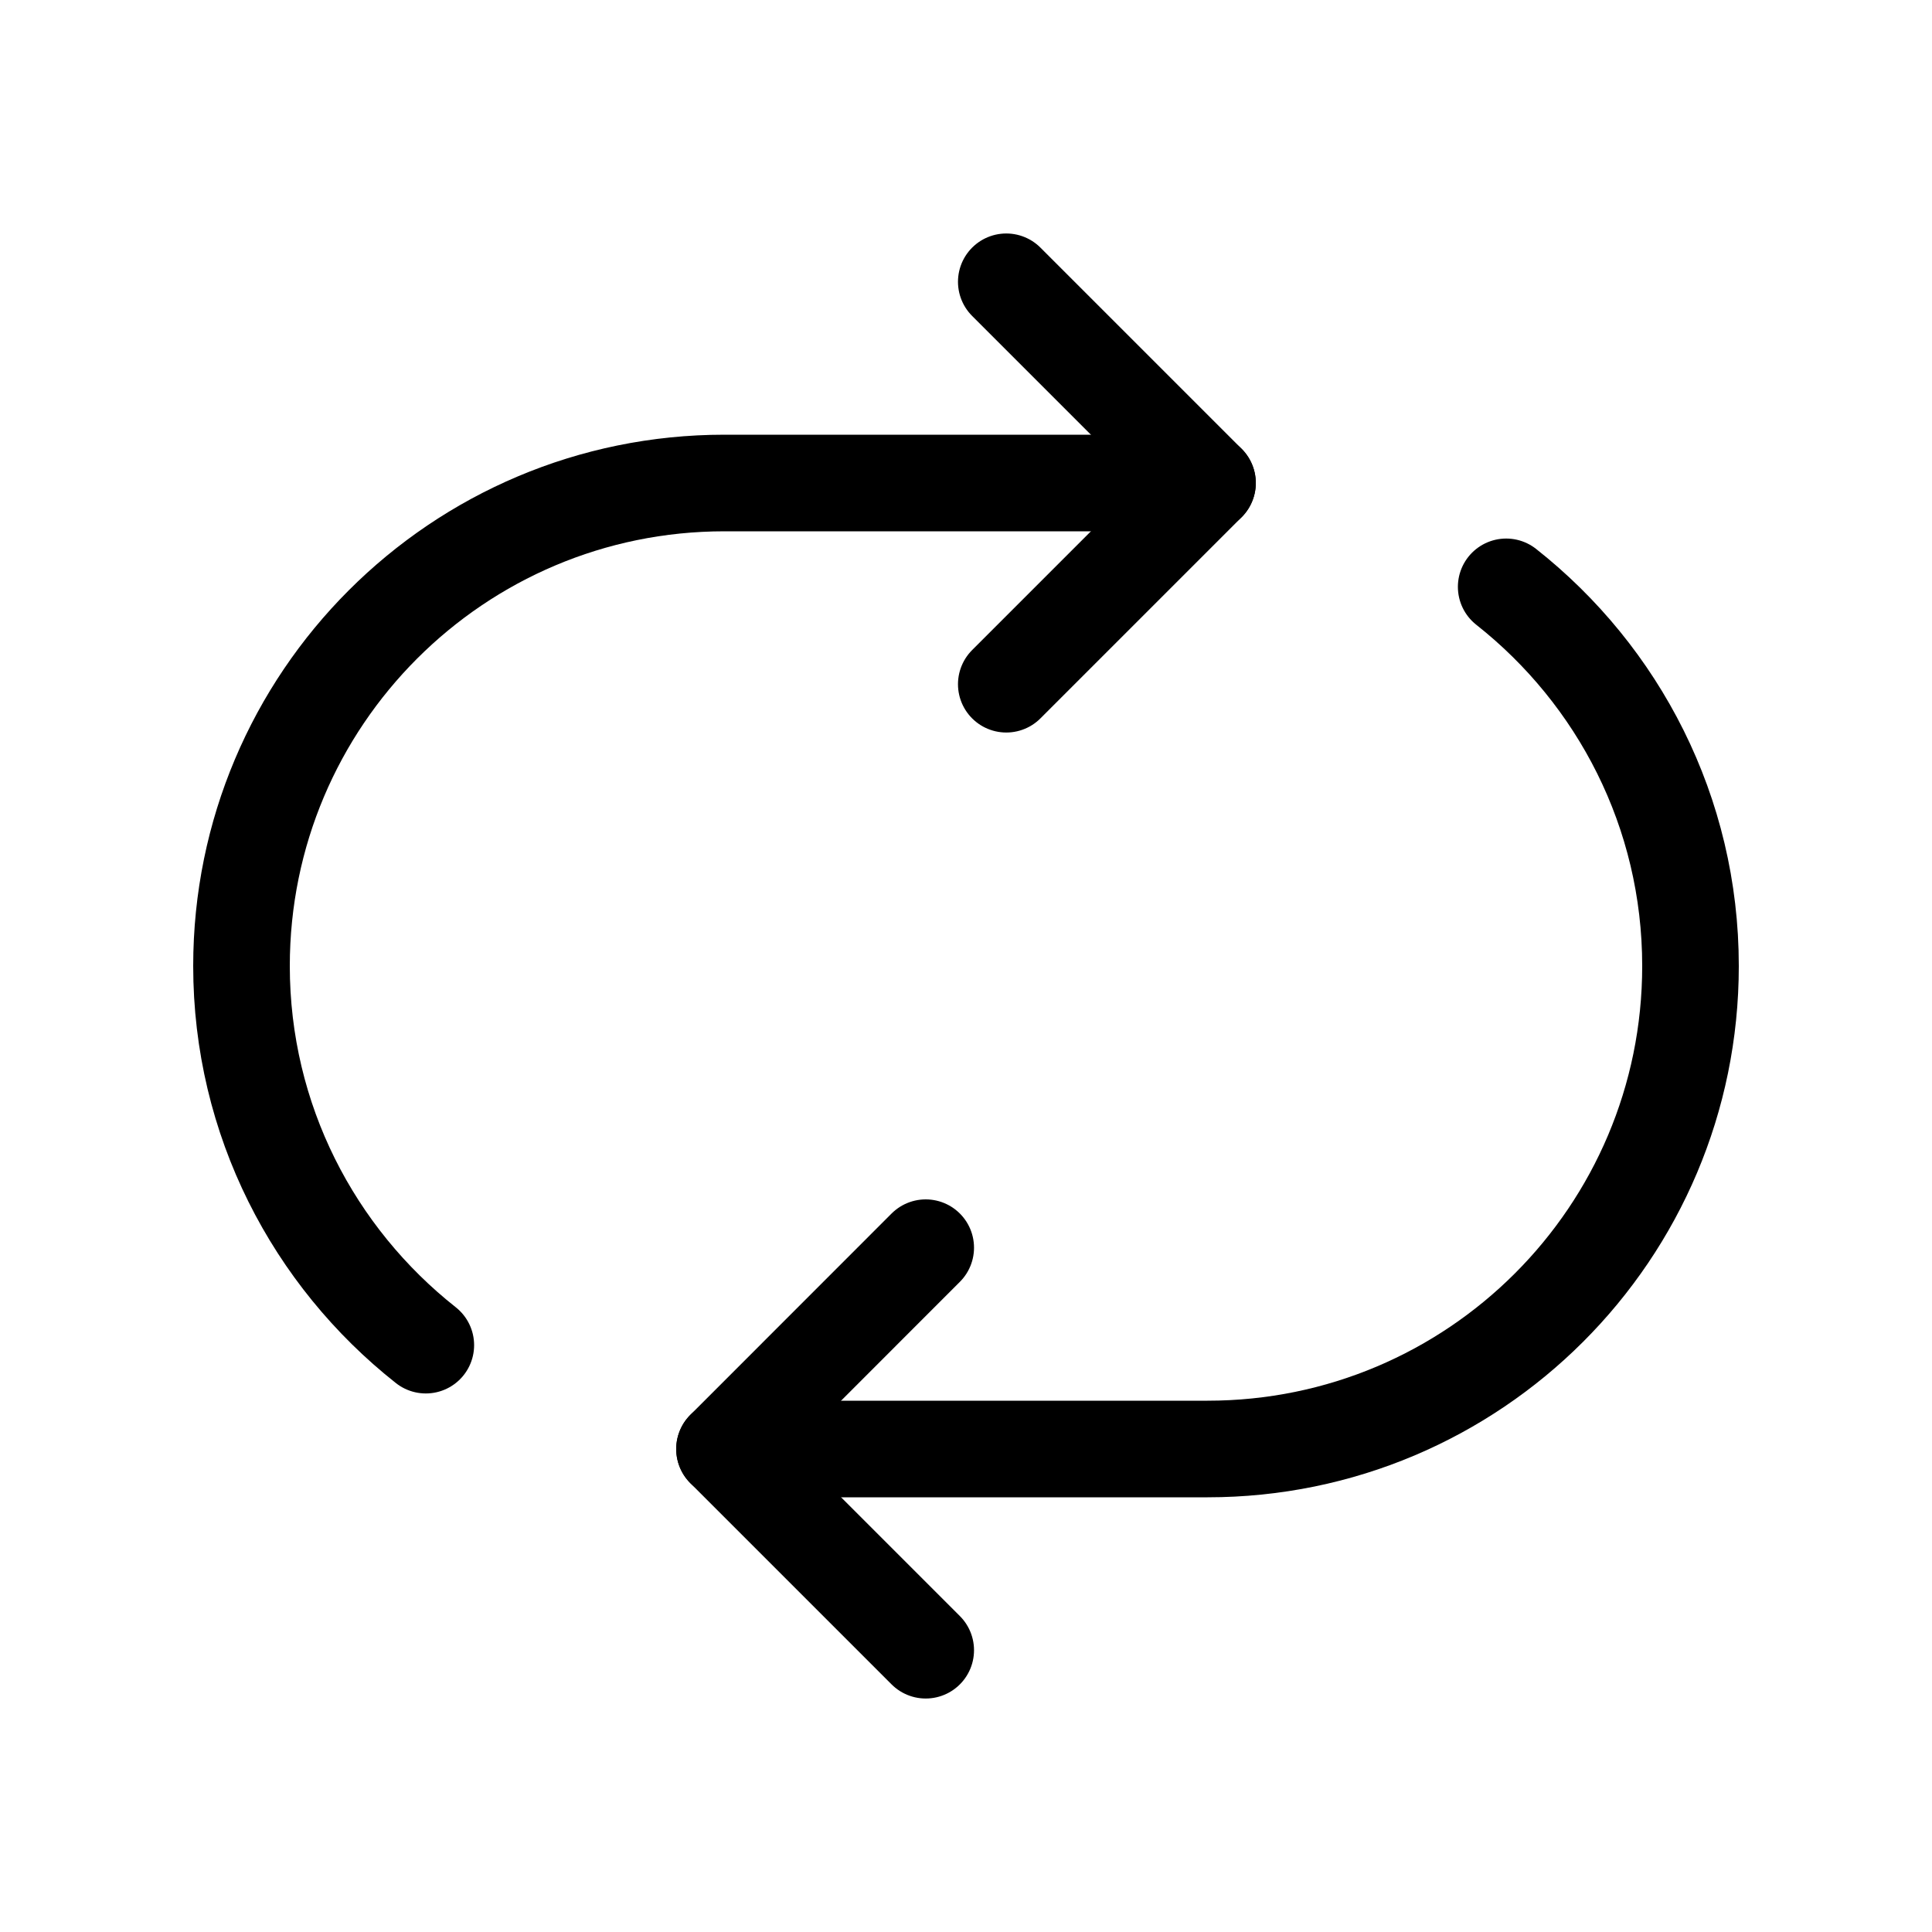 <svg width="1em" height="1em" viewBox="0 0 20 20" fill="none" xmlns="http://www.w3.org/2000/svg">
<path d="M12.5 5H7.5C4.738 5 2.5 7.238 2.5 10C2.5 11.593 3.248 13.009 4.408 13.925" stroke="currentColor"  stroke-linecap="round" stroke-linejoin="round"/>
<path d="M7.5 15H12.5C15.262 15 17.5 12.762 17.5 10C17.5 8.407 16.753 6.991 15.592 6.075" stroke="currentColor"  stroke-linecap="round" stroke-linejoin="round"/>
<path d="M9.583 12.916L7.5 15L9.583 17.083" stroke="currentColor"  stroke-linecap="round" stroke-linejoin="round"/>
<path d="M10.417 7.083L12.5 5L10.417 2.917" stroke="currentColor"  stroke-linecap="round" stroke-linejoin="round"/>
</svg>
